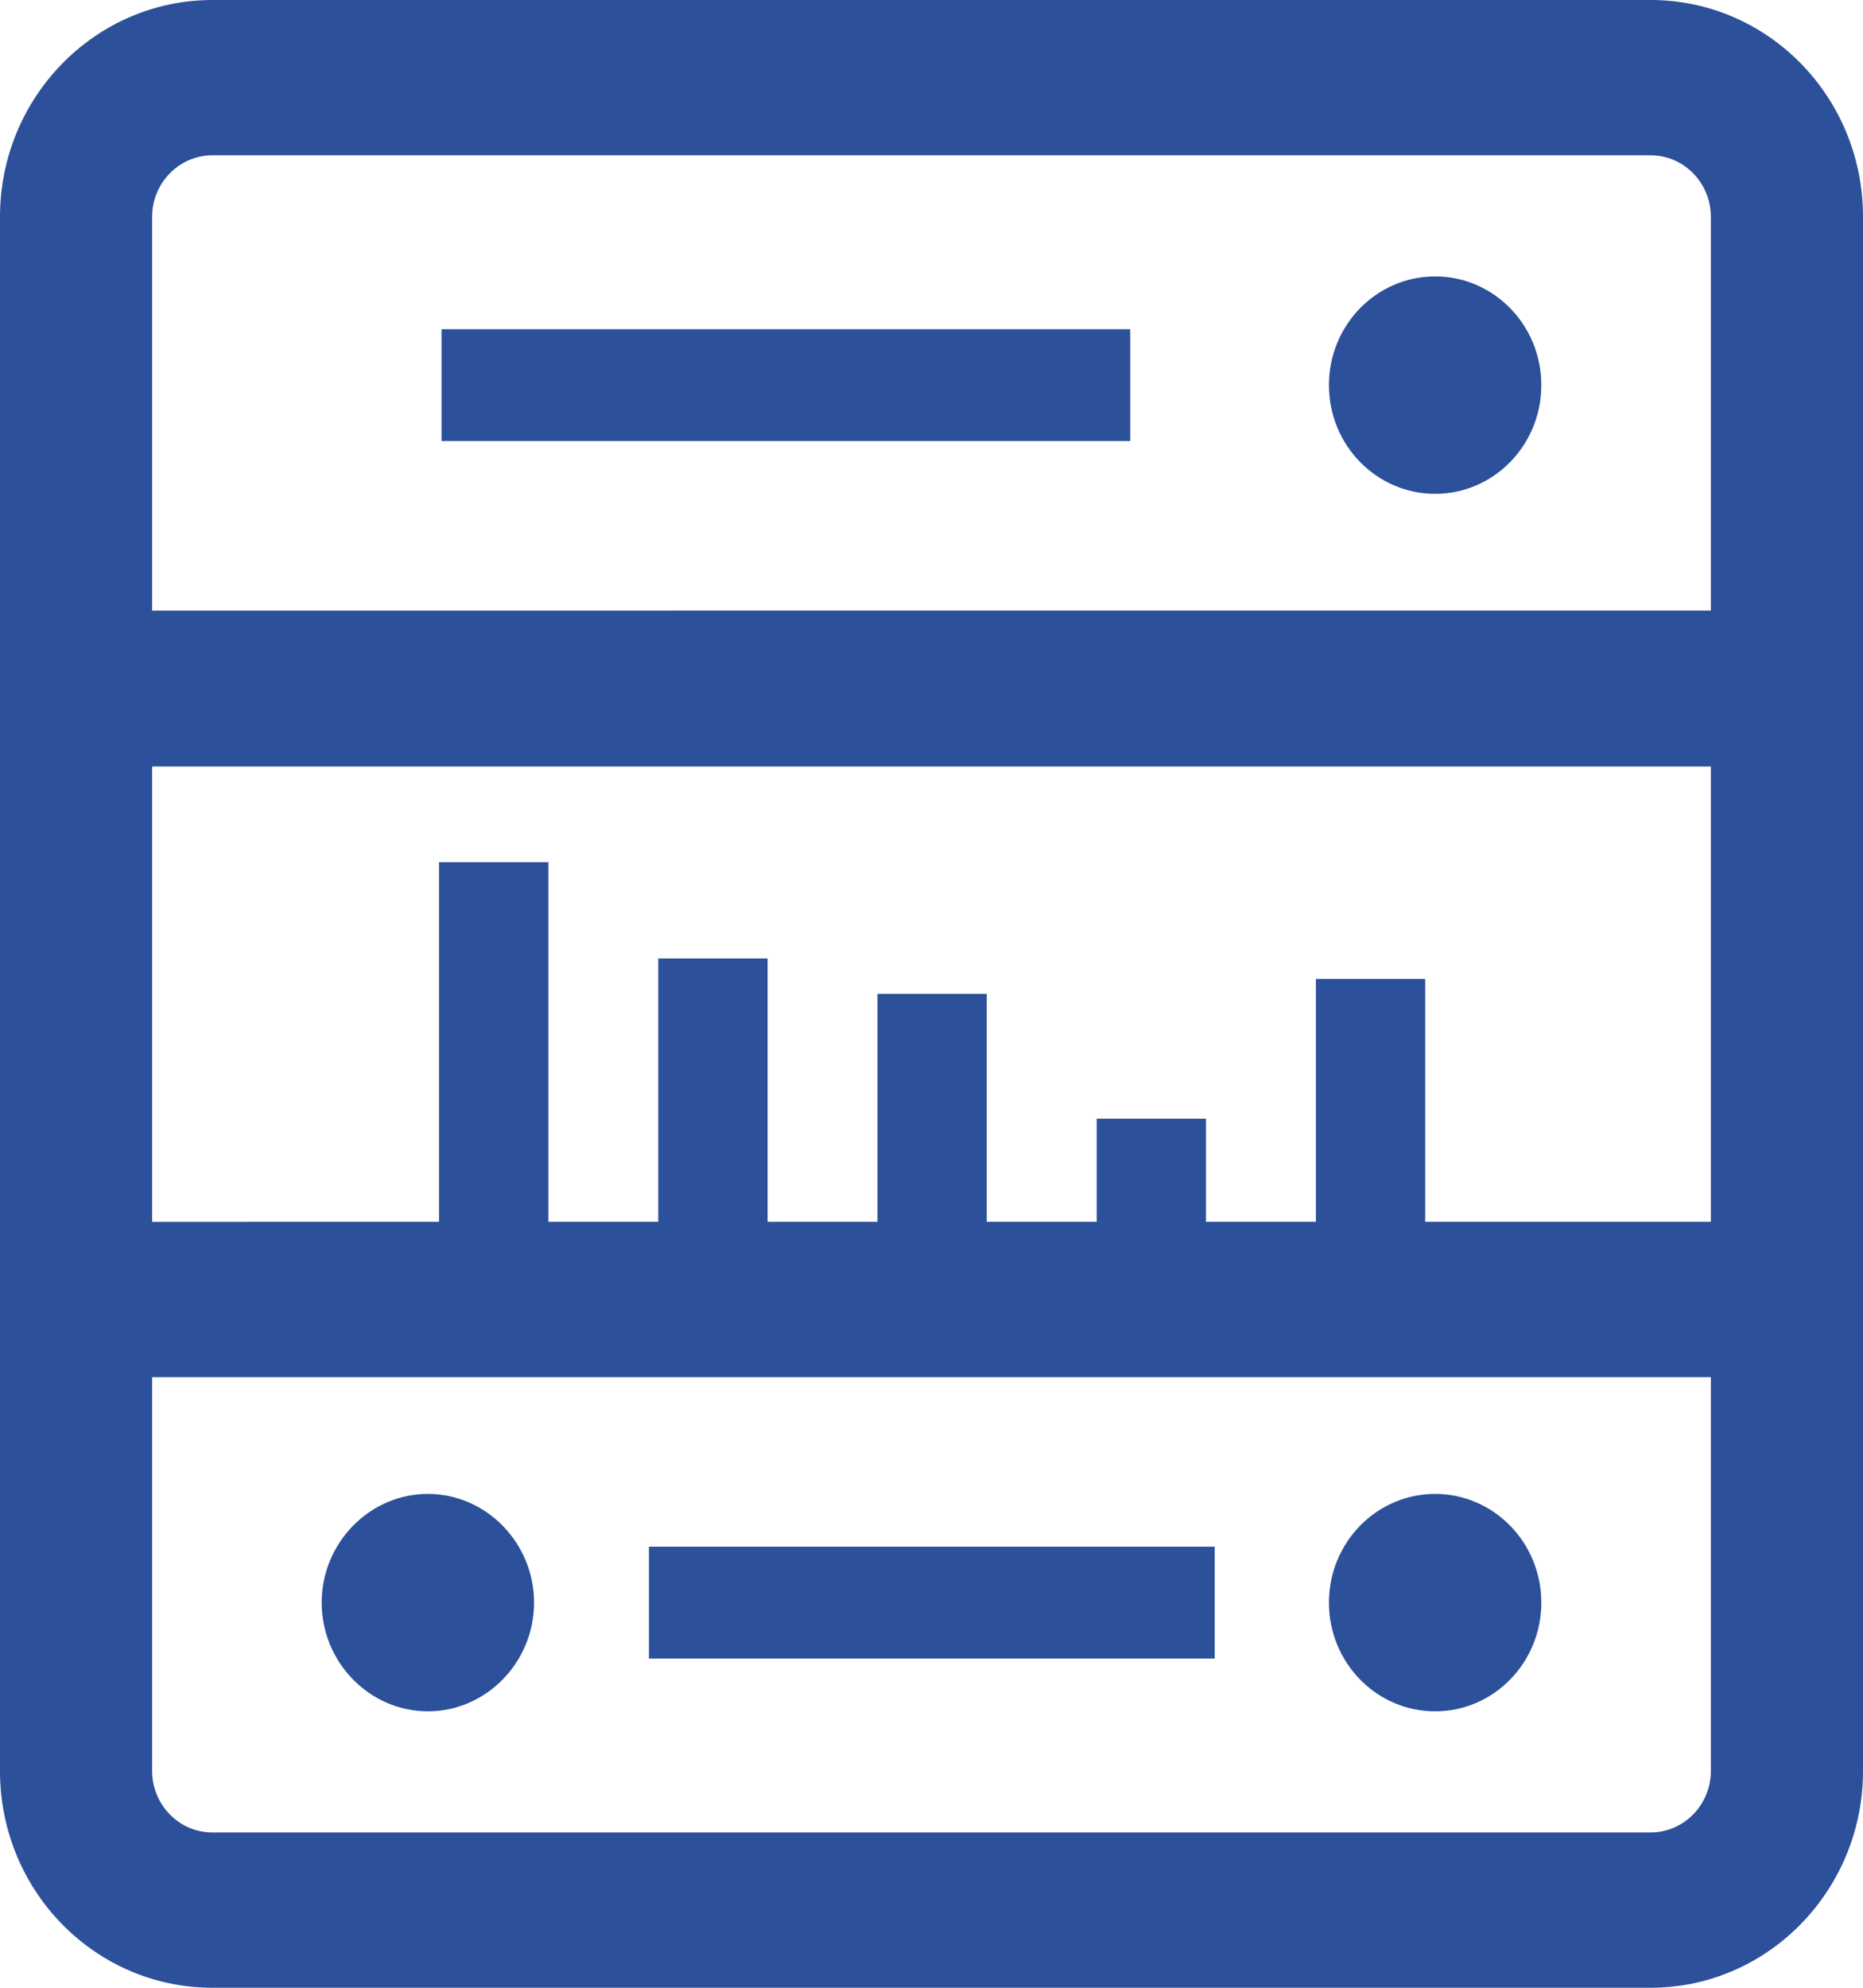 <svg xmlns:xlink="http://www.w3.org/1999/xlink" xmlns="http://www.w3.org/2000/svg" class="mainmenu-icon mainmenu-icon-k223" width="30"  height="32" ><defs><symbol id="k223" xmlns="http://www.w3.org/2000/svg" viewBox="0 0 30 32">
    <path d="M26.58,0H3.42C1.53,0,0,1.57,0,3.49V28.51c0,1.93,1.53,3.49,3.42,3.49H26.58c1.89,0,3.42-1.57,3.42-3.49V3.49c0-1.93-1.53-3.49-3.42-3.49ZM3.42,2.5H26.58c.54,0,.97,.45,.97,.99v6.34H2.45V3.49c0-.55,.44-.99,.97-.99ZM21.19,15.76v3.91h-1.77v-1.66h-1.76v1.66h-1.77v-3.67h-1.76v3.67h-1.77v-4.24h-1.76v4.24h-1.77v-5.79h-1.76v5.79H2.45v-7.33H27.55v7.33h-4.6v-3.91h-1.76Zm5.39,13.74H3.42c-.54,0-.97-.45-.97-.99v-6.34H27.55v6.34c0,.55-.44,.99-.97,.99Z"></path>
    <ellipse cx="23.11" cy="25.8" rx="1.71" ry="1.75"></ellipse>
    <path d="M6.89,24.05c-.94,0-1.71,.79-1.71,1.75s.77,1.75,1.71,1.75,1.71-.79,1.71-1.75-.77-1.75-1.71-1.75Z"></path>
    <ellipse cx="23.11" cy="6.2" rx="1.71" ry="1.75"></ellipse>
    <rect x="7.11" y="5.3" width="11.09" height="1.8"></rect>
    <rect x="10.45" y="24.9" width="9.11" height="1.8"></rect>
  </symbol></defs><use xlink:href="#k223" fill="#2C509A"></use></svg>